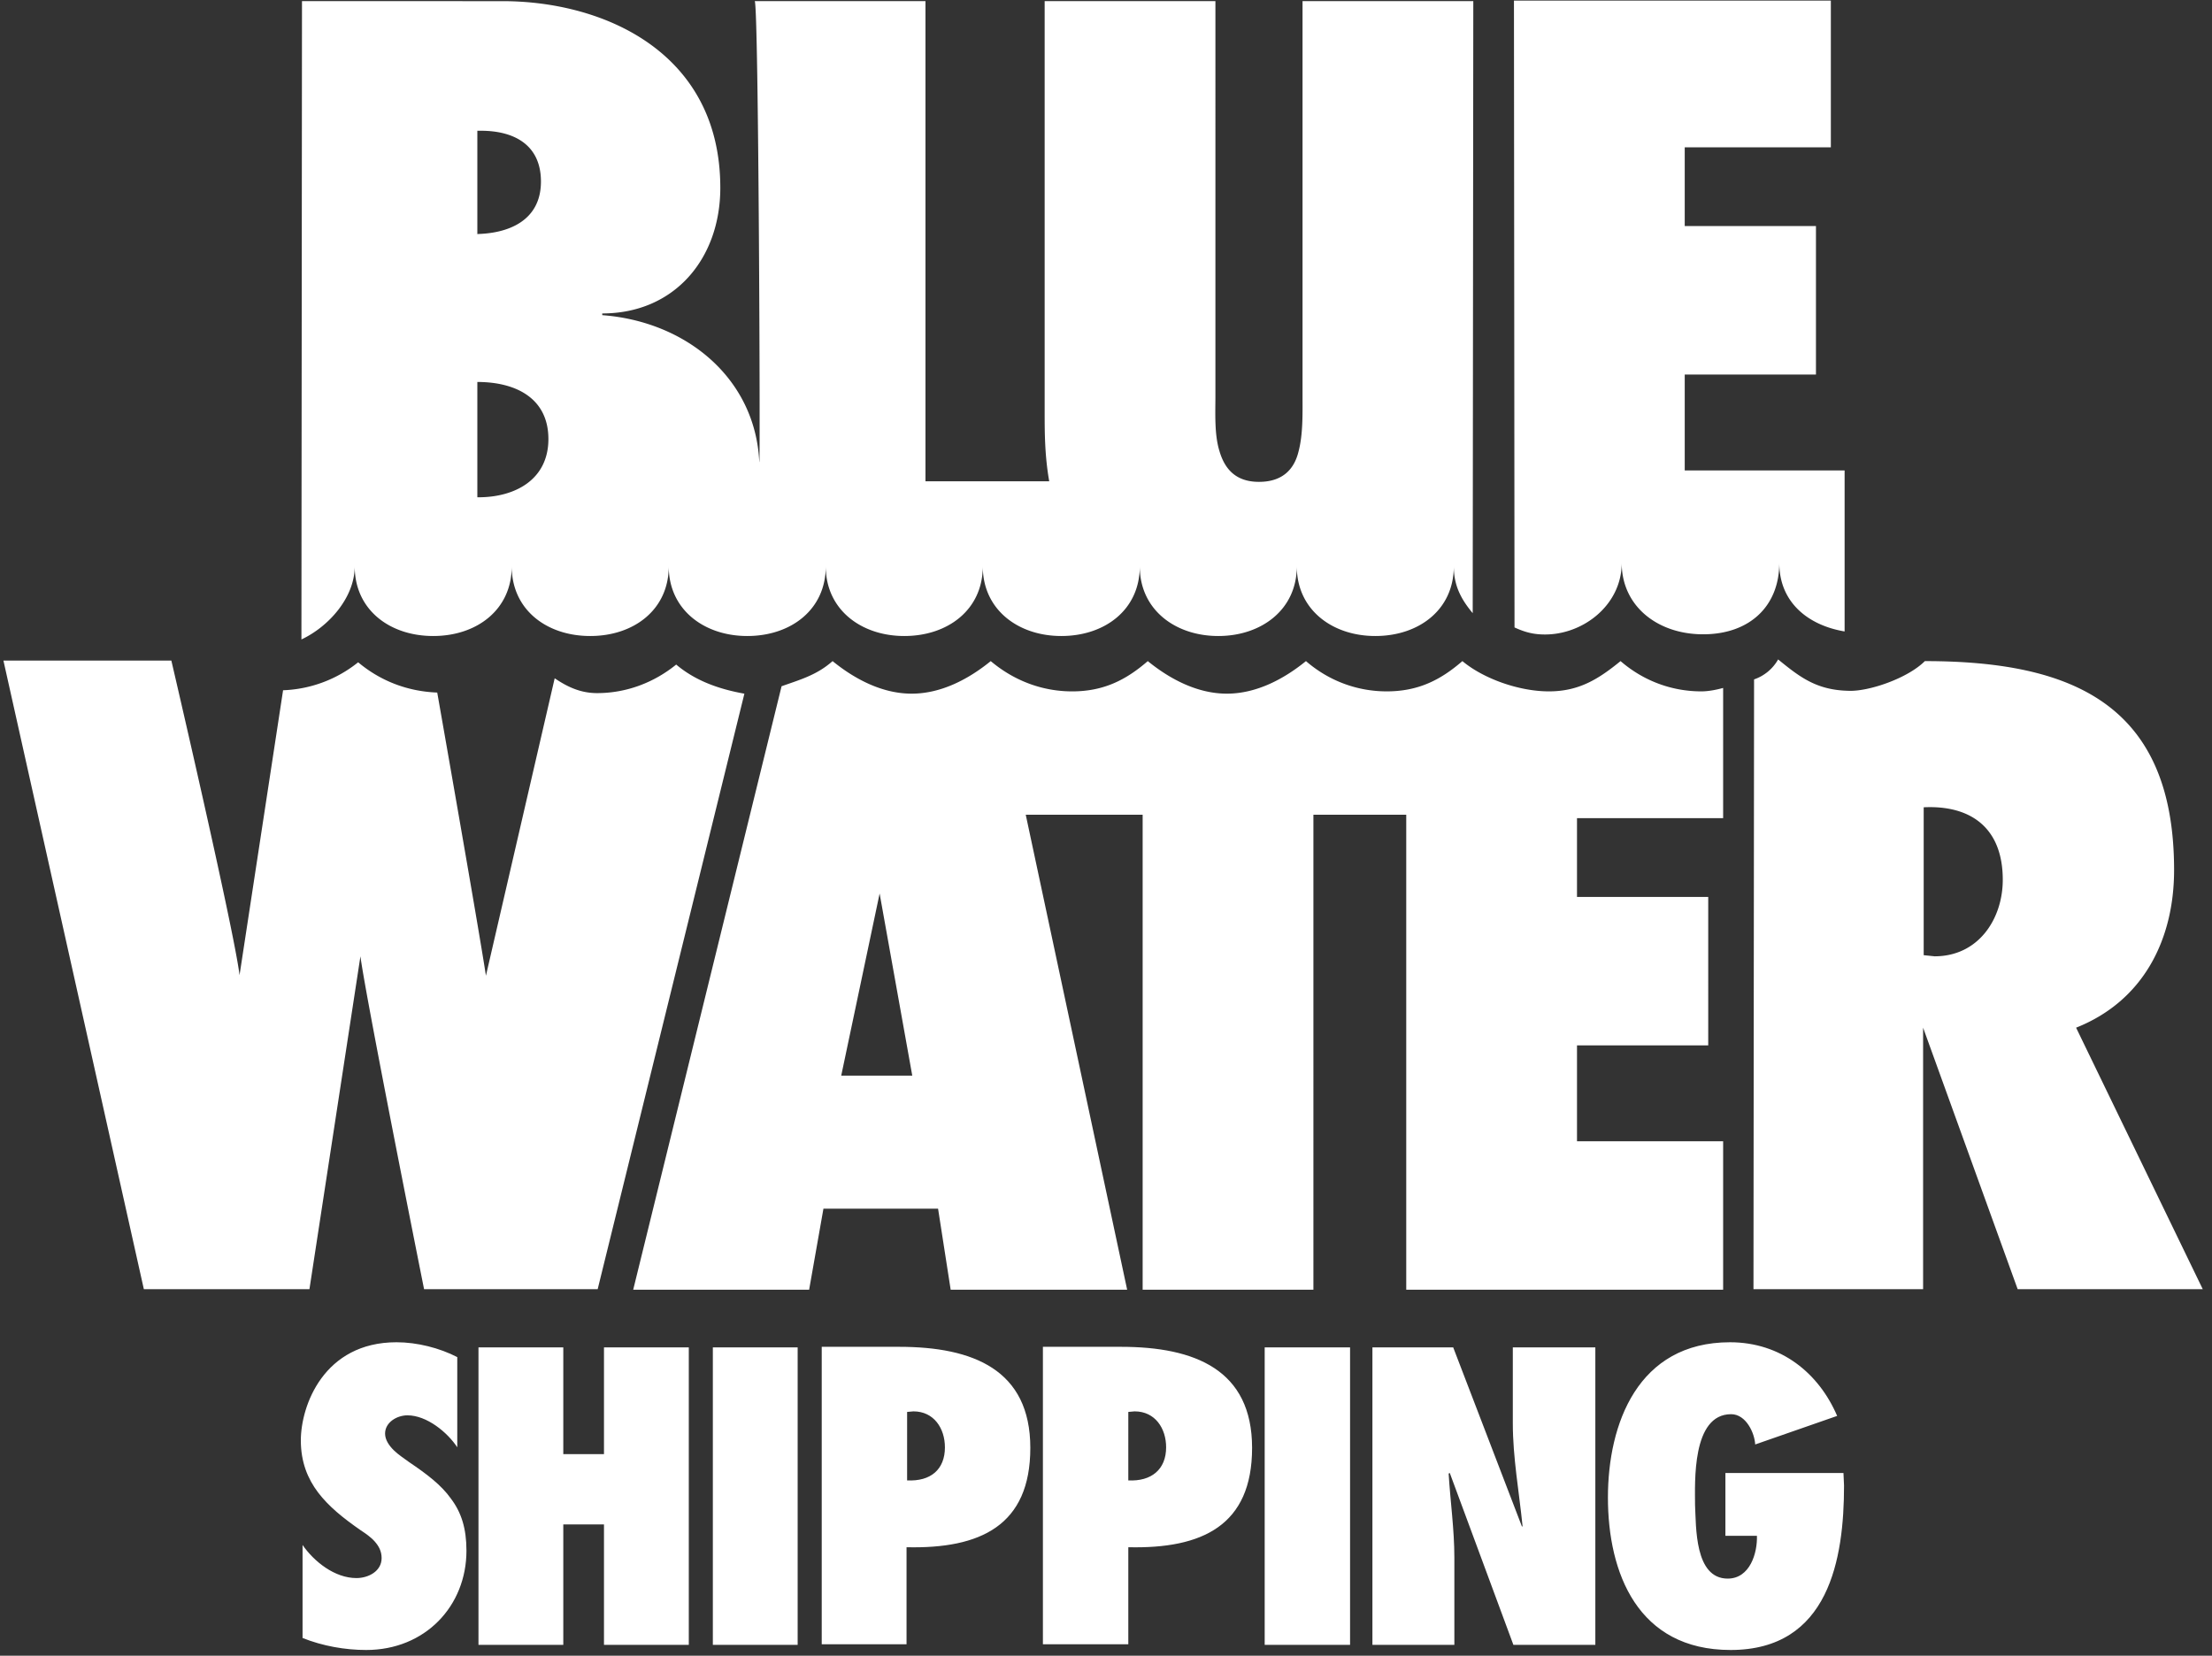 <svg width="187" height="140" viewBox="0 0 187 140" xmlns="http://www.w3.org/2000/svg"><rect x="0" y="0" width="187" height="140" fill="#333333" stroke="none"/><title>BWS_logo-off</title><g id="Page-1" fill="none" fill-rule="evenodd"><g id="BWS_logo-off" fill="#FFF"><path d="M128.038 53.055c.63.29 1.308.53 2.13.58 3.44.24 6.93-2.366 6.93-6.035 0 3.67 3.05 6.034 6.878 6.034 3.972 0 6.443-2.413 6.443-6.034 0 3.283 2.373 5.262 5.522 5.793V39.78h-13.516v-8.11h11.094V19.116h-11.094v-6.662h12.353V.048h-26.79l.048 53.007zM118.882 68.89v40.165h26.79V96.503h-12.354v-8.11h11.094V75.84h-11.094v-6.66h12.354V58.17c-.533.145-1.212.29-1.84.29-2.617 0-4.99-.965-6.832-2.56-1.84 1.498-3.488 2.56-6.055 2.56-2.52 0-5.523-1.062-7.316-2.56-1.84 1.595-3.73 2.56-6.395 2.56-2.616 0-4.99-.965-6.83-2.56-1.842 1.498-4.167 2.753-6.686 2.753-2.52 0-4.845-1.255-6.686-2.752-1.84 1.594-3.73 2.56-6.395 2.56-2.617 0-4.99-.966-6.88-2.56-1.84 1.497-4.166 2.752-6.685 2.752-2.52 0-4.845-1.255-6.686-2.752-1.31 1.16-2.665 1.545-4.312 2.125L53.53 109.055h14.873l1.21-6.855h9.69l1.066 6.855h14.92L86.715 68.89h9.883v40.165h14.436V68.89h7.848zM71.116 90.952l3.246-15.4 2.76 15.4h-6.006zM36.963 58.56c-2.568-.098-4.845-1.015-6.685-2.56a10.755 10.755 0 0 1-6.347 2.366l-3.68 24.09c-.485-3.96-5.765-26.6-5.765-26.6H.29l11.87 53.15h14l4.31-28.144c.486 3.67 5.38 28.145 5.38 28.145h14.677L62.93 58.655c-2.18-.386-4.167-1.11-5.766-2.462-1.84 1.497-4.166 2.414-6.685 2.414-1.406 0-2.52-.53-3.586-1.255l-5.813 25.15c-.58-3.86-4.117-23.943-4.117-23.943zM162.724 55.903c-1.453 1.45-4.7 2.56-6.395 2.51-2.762-.047-4.167-1.158-6.008-2.654a3.71 3.71 0 0 1-2.034 1.688l-.05 51.56h14.34v-22.11l7.994 22.11h15.647l-10.707-22.11c5.717-2.27 8.284-7.484 8.284-13.326 0-14-8.574-17.67-21.073-17.67zm-.097 24.863V68.262c3.924-.193 6.685 1.69 6.685 6.13 0 3.284-2.034 6.47-5.765 6.47l-.92-.096zM40.354 19.793v-8.738h.29c2.907 0 5.087 1.255 5.087 4.297 0 3.282-2.712 4.44-5.667 4.44h.29zm0 22.255v-9.75c3.294 0 6.007 1.4 6.007 4.826 0 3.428-2.81 4.924-5.91 4.924h-.096zm23.835-2.993c-.34-7.096-6.202-11.876-13.275-12.407v-.145c6.104 0 9.98-4.634 9.98-10.62 0-11.49-9.883-15.786-18.41-15.786H25.53l-.048 53.972c2.277-1.063 4.505-3.525 4.505-6.18 0 3.67 2.955 5.89 6.637 5.89 3.682 0 6.637-2.22 6.637-5.89 0 3.67 2.956 5.89 6.637 5.89 3.682 0 6.637-2.22 6.637-5.89 0 3.67 3.004 5.89 6.637 5.89 3.683 0 6.638-2.22 6.638-5.89 0 3.67 3.004 5.89 6.637 5.89 3.682 0 6.637-2.22 6.637-5.89 0 3.67 3.003 5.89 6.637 5.89 3.68 0 6.635-2.22 6.635-5.89 0 3.67 3.004 5.89 6.637 5.89 3.634 0 6.637-2.22 6.637-5.89 0 3.67 3.003 5.89 6.636 5.89 3.682 0 6.637-2.22 6.637-5.89 0 1.64.63 2.8 1.598 3.958l.05-51.75h-14.436V33.55c0 1.35.048 3.186-.34 4.634-.34 1.4-1.26 2.56-3.342 2.56-1.986 0-2.907-1.112-3.343-2.608-.437-1.4-.34-3.235-.34-4.635V.097H88.314v34.758c0 1.642 0 3.67.387 5.842H78.238V.097H63.8c.34-.05.485 40.213.39 38.958z" id="Shape"/><g id="Group"><path d="M.388 25.055c1.695.676 3.584 1.014 5.377 1.014 4.99 0 8.478-3.718 8.478-8.4 0-1.884-.436-3.236-1.308-4.394-.824-1.16-2.035-2.076-3.537-3.09-.387-.29-.92-.627-1.308-1.014-.387-.386-.726-.87-.726-1.4 0-.965 1.017-1.544 1.89-1.544 1.646 0 3.39 1.448 4.213 2.703V1.304C11.967.53 10.077.048 8.332.048 2.18.048.242 5.408.242 8.352c0 1.834.582 3.234 1.454 4.393.92 1.207 2.13 2.172 3.584 3.186.436.29.872.58 1.212.967.34.386.58.82.58 1.4 0 1.11-1.113 1.69-2.13 1.69-1.842 0-3.586-1.4-4.554-2.8v7.868zM33.04 25.634V.484h-7.17V9.51h-3.44V.483h-7.17v25.15h7.17V15.45h3.44v10.186zM42.243 25.634V.484h-7.17v25.15zM51.448 25.634V17.38c6.25.144 10.464-1.835 10.464-8.4 0-6.614-4.845-8.546-11.094-8.546h-6.54v25.152h7.17v.048zM54.693 8.93c0 1.884-1.21 2.898-3.197 2.8V5.94l.533-.048c1.743 0 2.663 1.448 2.663 3.04zM70.196 25.634V17.38c6.25.144 10.464-1.835 10.464-8.4 0-6.614-4.845-8.546-11.094-8.546h-6.59v25.152h7.22v.048zM73.393 8.93c0 1.884-1.26 2.898-3.197 2.8V5.94l.532-.048c1.744 0 2.665 1.448 2.665 3.04zM88.943 25.634V.484h-7.218v25.15zM90.833 25.634h6.927v-7.386c0-2.365-.34-4.73-.484-7.096l.097-.05 5.377 14.532h6.928V.484h-6.976v6.42c0 2.896.532 5.793.823 8.69l-.048.047L97.663.484h-6.83v25.15zM120.674 11.103v5.31h2.665c.047 1.45-.583 3.62-2.472 3.62-2.81 0-2.664-4.392-2.76-6.226 0-1.883-.292-7.676 3.05-7.676 1.26 0 1.987 1.594 2.035 2.56l6.928-2.414c-1.55-3.62-4.747-6.228-9.058-6.228-7.8 0-10.32 6.904-10.32 13.13 0 6.374 2.52 12.89 10.368 12.89 8.333 0 9.592-7.723 9.592-13.902l-.048-1.063h-9.98z" id="Shape" transform="translate(25.19 113.448)"/></g></g></g></svg>